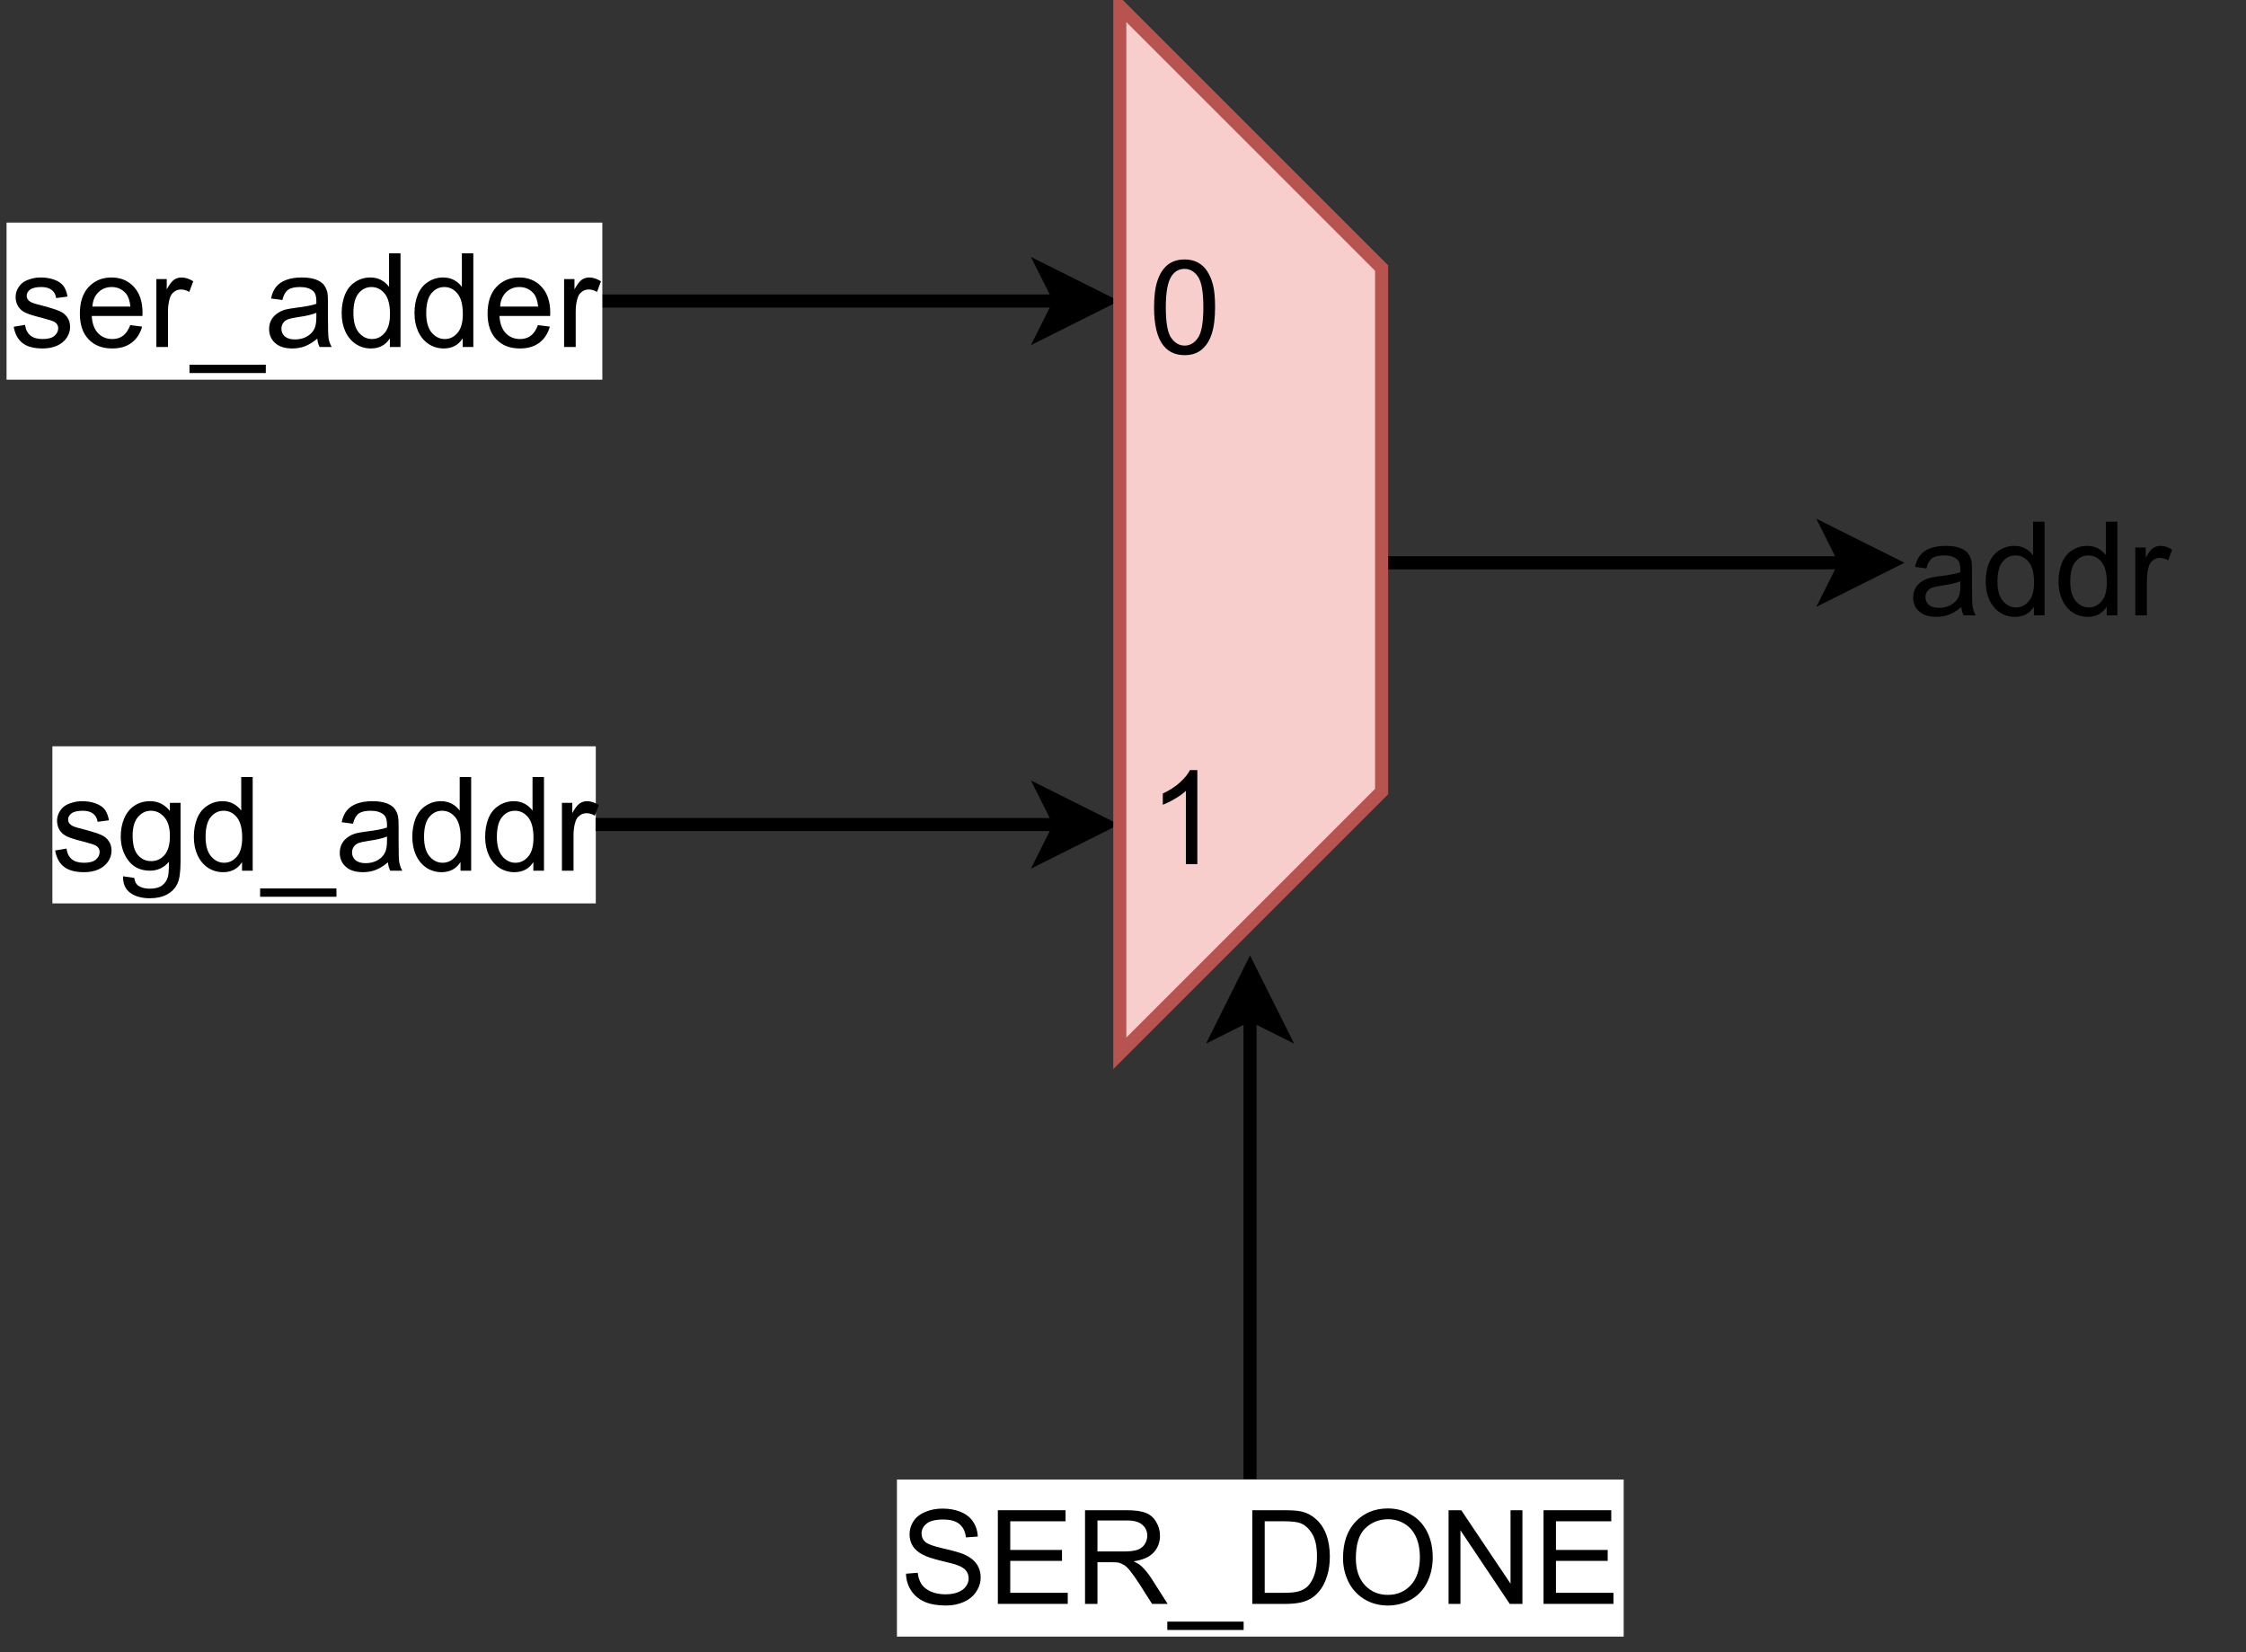 <?xml version="1.0" encoding="UTF-8" standalone="no"?>
<svg
   width="257.04pt"
   height="189.12pt"
   viewBox="0 0 257.04 189.12"
   version="1.1"
   id="svg160"
   xmlns:xlink="http://www.w3.org/1999/xlink"
   xmlns="http://www.w3.org/2000/svg"
   xmlns:svg="http://www.w3.org/2000/svg">
  <rect x="0" y="0" width="257.04" height="189.12" fill="#333333" stroke="none"/>
  <defs
     id="defs56">
    <g
       id="g48">
      <g
         id="glyph-0-0" />
      <g
         id="glyph-0-1">
        <path
           d="M 0.469 -2.312 L 1.766 -2.531 C 1.836 -2 2.039 -1.594 2.375 -1.312 C 2.707 -1.039 3.176 -0.906 3.781 -0.906 C 4.383 -0.906 4.832 -1.023 5.125 -1.266 C 5.414 -1.516 5.562 -1.805 5.562 -2.141 C 5.562 -2.441 5.43 -2.676 5.172 -2.844 C 4.992 -2.957 4.547 -3.109 3.828 -3.297 C 2.859 -3.535 2.188 -3.742 1.812 -3.922 C 1.445 -4.098 1.164 -4.344 0.969 -4.656 C 0.781 -4.977 0.688 -5.328 0.688 -5.703 C 0.688 -6.047 0.766 -6.363 0.922 -6.656 C 1.078 -6.957 1.289 -7.207 1.562 -7.406 C 1.77 -7.551 2.051 -7.676 2.406 -7.781 C 2.758 -7.895 3.141 -7.953 3.547 -7.953 C 4.148 -7.953 4.68 -7.863 5.141 -7.688 C 5.609 -7.508 5.953 -7.27 6.172 -6.969 C 6.391 -6.664 6.539 -6.266 6.625 -5.766 L 5.328 -5.594 C 5.273 -5.988 5.109 -6.297 4.828 -6.516 C 4.547 -6.742 4.148 -6.859 3.641 -6.859 C 3.035 -6.859 2.602 -6.758 2.344 -6.562 C 2.082 -6.363 1.953 -6.129 1.953 -5.859 C 1.953 -5.691 2.004 -5.539 2.109 -5.406 C 2.223 -5.258 2.395 -5.141 2.625 -5.047 C 2.75 -4.992 3.133 -4.883 3.781 -4.719 C 4.719 -4.469 5.367 -4.258 5.734 -4.094 C 6.098 -3.938 6.383 -3.707 6.594 -3.406 C 6.812 -3.102 6.922 -2.727 6.922 -2.281 C 6.922 -1.844 6.789 -1.43 6.531 -1.047 C 6.27 -0.66 5.898 -0.359 5.422 -0.141 C 4.941 0.066 4.395 0.172 3.781 0.172 C 2.77 0.172 2 -0.035 1.469 -0.453 C 0.945 -0.867 0.613 -1.488 0.469 -2.312 Z M 0.469 -2.312 "
           id="path3" />
      </g>
      <g
         id="glyph-0-2">
        <path
           d="M 0.75 0.641 L 2.031 0.828 C 2.082 1.223 2.227 1.516 2.469 1.703 C 2.801 1.941 3.25 2.062 3.812 2.062 C 4.414 2.062 4.883 1.938 5.219 1.688 C 5.551 1.445 5.773 1.109 5.891 0.672 C 5.961 0.398 6 -0.16 6 -1.016 C 5.414 -0.336 4.695 0 3.844 0 C 2.77 0 1.941 -0.383 1.359 -1.156 C 0.773 -1.926 0.484 -2.848 0.484 -3.922 C 0.484 -4.672 0.613 -5.359 0.875 -5.984 C 1.145 -6.609 1.535 -7.094 2.047 -7.438 C 2.555 -7.781 3.156 -7.953 3.844 -7.953 C 4.758 -7.953 5.516 -7.578 6.109 -6.828 L 6.109 -7.766 L 7.328 -7.766 L 7.328 -1.047 C 7.328 0.16 7.203 1.016 6.953 1.516 C 6.711 2.023 6.32 2.426 5.781 2.719 C 5.25 3.008 4.594 3.156 3.812 3.156 C 2.883 3.156 2.133 2.945 1.562 2.531 C 1 2.113 0.727 1.484 0.75 0.641 Z M 1.844 -4.031 C 1.844 -3.008 2.039 -2.266 2.438 -1.797 C 2.844 -1.328 3.352 -1.094 3.969 -1.094 C 4.57 -1.094 5.078 -1.32 5.484 -1.781 C 5.898 -2.25 6.109 -2.984 6.109 -3.984 C 6.109 -4.93 5.895 -5.645 5.469 -6.125 C 5.051 -6.613 4.539 -6.859 3.938 -6.859 C 3.352 -6.859 2.859 -6.617 2.453 -6.141 C 2.047 -5.66 1.844 -4.957 1.844 -4.031 Z M 1.844 -4.031 "
           id="path6" />
      </g>
      <g
         id="glyph-0-3">
        <path
           d="M 6.031 0 L 6.031 -0.984 C 5.539 -0.211 4.816 0.172 3.859 0.172 C 3.234 0.172 2.66 0.004 2.141 -0.328 C 1.629 -0.672 1.227 -1.148 0.938 -1.766 C 0.656 -2.379 0.516 -3.082 0.516 -3.875 C 0.516 -4.656 0.641 -5.359 0.891 -5.984 C 1.148 -6.617 1.539 -7.102 2.062 -7.438 C 2.582 -7.781 3.16 -7.953 3.797 -7.953 C 4.266 -7.953 4.68 -7.852 5.047 -7.656 C 5.41 -7.457 5.707 -7.195 5.938 -6.875 L 5.938 -10.719 L 7.25 -10.719 L 7.25 0 Z M 1.859 -3.875 C 1.859 -2.883 2.066 -2.141 2.484 -1.641 C 2.91 -1.148 3.41 -0.906 3.984 -0.906 C 4.555 -0.906 5.039 -1.141 5.438 -1.609 C 5.844 -2.078 6.047 -2.797 6.047 -3.766 C 6.047 -4.828 5.844 -5.609 5.438 -6.109 C 5.031 -6.609 4.523 -6.859 3.922 -6.859 C 3.336 -6.859 2.848 -6.617 2.453 -6.141 C 2.055 -5.66 1.859 -4.906 1.859 -3.875 Z M 1.859 -3.875 "
           id="path9" />
      </g>
      <g
         id="glyph-0-4">
        <path
           d="M -0.234 2.984 L -0.234 2.031 L 8.5 2.031 L 8.5 2.984 Z M -0.234 2.984 "
           id="path12" />
      </g>
      <g
         id="glyph-0-5">
        <path
           d="M 6.062 -0.953 C 5.57 -0.547 5.098 -0.254 4.641 -0.078 C 4.191 0.086 3.711 0.172 3.203 0.172 C 2.348 0.172 1.691 -0.035 1.234 -0.453 C 0.773 -0.867 0.547 -1.398 0.547 -2.047 C 0.547 -2.43 0.629 -2.781 0.797 -3.094 C 0.973 -3.406 1.203 -3.656 1.484 -3.844 C 1.766 -4.039 2.078 -4.188 2.422 -4.281 C 2.68 -4.344 3.07 -4.41 3.594 -4.484 C 4.656 -4.609 5.441 -4.758 5.953 -4.938 C 5.953 -5.113 5.953 -5.227 5.953 -5.281 C 5.953 -5.812 5.828 -6.188 5.578 -6.406 C 5.242 -6.707 4.742 -6.859 4.078 -6.859 C 3.461 -6.859 3.004 -6.75 2.703 -6.531 C 2.41 -6.312 2.195 -5.926 2.062 -5.375 L 0.766 -5.547 C 0.879 -6.098 1.07 -6.539 1.344 -6.875 C 1.613 -7.219 2 -7.484 2.5 -7.672 C 3.008 -7.859 3.598 -7.953 4.266 -7.953 C 4.93 -7.953 5.473 -7.875 5.891 -7.719 C 6.305 -7.562 6.609 -7.363 6.797 -7.125 C 6.992 -6.883 7.133 -6.582 7.219 -6.219 C 7.258 -6 7.281 -5.598 7.281 -5.016 L 7.281 -3.25 C 7.281 -2.031 7.305 -1.258 7.359 -0.938 C 7.422 -0.613 7.535 -0.301 7.703 0 L 6.328 0 C 6.18 -0.27 6.094 -0.586 6.062 -0.953 Z M 5.953 -3.906 C 5.473 -3.707 4.754 -3.539 3.797 -3.406 C 3.254 -3.32 2.867 -3.234 2.641 -3.141 C 2.422 -3.047 2.25 -2.898 2.125 -2.703 C 2.008 -2.516 1.953 -2.305 1.953 -2.078 C 1.953 -1.734 2.082 -1.441 2.344 -1.203 C 2.613 -0.973 3.004 -0.859 3.516 -0.859 C 4.016 -0.859 4.461 -0.969 4.859 -1.188 C 5.254 -1.406 5.547 -1.707 5.734 -2.094 C 5.879 -2.395 5.953 -2.836 5.953 -3.422 Z M 5.953 -3.906 "
           id="path15" />
      </g>
      <g
         id="glyph-0-6">
        <path
           d="M 0.969 0 L 0.969 -7.766 L 2.156 -7.766 L 2.156 -6.594 C 2.457 -7.145 2.734 -7.508 2.984 -7.688 C 3.242 -7.863 3.531 -7.953 3.844 -7.953 C 4.281 -7.953 4.727 -7.805 5.188 -7.516 L 4.734 -6.297 C 4.422 -6.484 4.102 -6.578 3.781 -6.578 C 3.488 -6.578 3.227 -6.488 3 -6.312 C 2.77 -6.145 2.609 -5.91 2.516 -5.609 C 2.367 -5.141 2.297 -4.625 2.297 -4.062 L 2.297 0 Z M 0.969 0 "
           id="path18" />
      </g>
      <g
         id="glyph-0-7">
        <path
           d="M 6.312 -2.5 L 7.672 -2.328 C 7.453 -1.535 7.051 -0.922 6.469 -0.484 C 5.895 -0.047 5.156 0.172 4.25 0.172 C 3.113 0.172 2.211 -0.176 1.547 -0.875 C 0.879 -1.57 0.547 -2.551 0.547 -3.812 C 0.547 -5.125 0.879 -6.141 1.547 -6.859 C 2.223 -7.586 3.098 -7.953 4.172 -7.953 C 5.211 -7.953 6.062 -7.598 6.719 -6.891 C 7.383 -6.18 7.719 -5.188 7.719 -3.906 C 7.719 -3.82 7.711 -3.703 7.703 -3.547 L 1.906 -3.547 C 1.957 -2.691 2.195 -2.035 2.625 -1.578 C 3.062 -1.129 3.609 -0.906 4.266 -0.906 C 4.742 -0.906 5.148 -1.031 5.484 -1.281 C 5.828 -1.539 6.102 -1.945 6.312 -2.5 Z M 1.984 -4.625 L 6.328 -4.625 C 6.266 -5.281 6.098 -5.773 5.828 -6.109 C 5.398 -6.609 4.852 -6.859 4.188 -6.859 C 3.582 -6.859 3.07 -6.656 2.656 -6.25 C 2.25 -5.844 2.023 -5.301 1.984 -4.625 Z M 1.984 -4.625 "
           id="path21" />
      </g>
      <g
         id="glyph-0-8">
        <path
           d="M 0.672 -3.453 L 2.016 -3.562 C 2.078 -3.031 2.223 -2.594 2.453 -2.25 C 2.68 -1.906 3.039 -1.625 3.531 -1.406 C 4.02 -1.195 4.57 -1.094 5.188 -1.094 C 5.727 -1.094 6.203 -1.172 6.609 -1.328 C 7.023 -1.492 7.332 -1.719 7.531 -2 C 7.738 -2.281 7.844 -2.582 7.844 -2.906 C 7.844 -3.25 7.742 -3.547 7.547 -3.797 C 7.359 -4.047 7.035 -4.254 6.578 -4.422 C 6.297 -4.535 5.66 -4.707 4.672 -4.938 C 3.691 -5.176 3.004 -5.406 2.609 -5.625 C 2.098 -5.883 1.711 -6.211 1.453 -6.609 C 1.203 -7.016 1.078 -7.461 1.078 -7.953 C 1.078 -8.492 1.227 -9 1.531 -9.469 C 1.844 -9.938 2.297 -10.289 2.891 -10.531 C 3.484 -10.781 4.141 -10.906 4.859 -10.906 C 5.648 -10.906 6.348 -10.773 6.953 -10.516 C 7.566 -10.266 8.035 -9.891 8.359 -9.391 C 8.691 -8.891 8.867 -8.328 8.891 -7.703 L 7.531 -7.609 C 7.457 -8.285 7.207 -8.797 6.781 -9.141 C 6.363 -9.484 5.742 -9.656 4.922 -9.656 C 4.055 -9.656 3.426 -9.5 3.031 -9.188 C 2.645 -8.875 2.453 -8.492 2.453 -8.047 C 2.453 -7.66 2.594 -7.344 2.875 -7.094 C 3.145 -6.844 3.852 -6.586 5 -6.328 C 6.156 -6.066 6.945 -5.836 7.375 -5.641 C 8 -5.359 8.461 -4.992 8.766 -4.547 C 9.066 -4.109 9.219 -3.602 9.219 -3.031 C 9.219 -2.457 9.051 -1.914 8.719 -1.406 C 8.395 -0.906 7.926 -0.516 7.312 -0.234 C 6.695 0.047 6.008 0.188 5.25 0.188 C 4.281 0.188 3.469 0.047 2.812 -0.234 C 2.156 -0.523 1.641 -0.953 1.266 -1.516 C 0.891 -2.086 0.691 -2.734 0.672 -3.453 Z M 0.672 -3.453 "
           id="path24" />
      </g>
      <g
         id="glyph-0-9">
        <path
           d="M 1.188 0 L 1.188 -10.719 L 8.938 -10.719 L 8.938 -9.453 L 2.609 -9.453 L 2.609 -6.172 L 8.531 -6.172 L 8.531 -4.922 L 2.609 -4.922 L 2.609 -1.266 L 9.188 -1.266 L 9.188 0 Z M 1.188 0 "
           id="path27" />
      </g>
      <g
         id="glyph-0-10">
        <path
           d="M 1.172 0 L 1.172 -10.719 L 5.938 -10.719 C 6.895 -10.719 7.617 -10.617 8.109 -10.422 C 8.609 -10.234 9.004 -9.895 9.297 -9.406 C 9.598 -8.926 9.75 -8.391 9.75 -7.797 C 9.75 -7.035 9.504 -6.395 9.016 -5.875 C 8.523 -5.352 7.766 -5.02 6.734 -4.875 C 7.109 -4.695 7.395 -4.52 7.594 -4.344 C 8 -3.969 8.391 -3.492 8.766 -2.922 L 10.625 0 L 8.844 0 L 7.422 -2.234 C 7.004 -2.879 6.66 -3.367 6.391 -3.703 C 6.129 -4.047 5.891 -4.285 5.672 -4.422 C 5.461 -4.555 5.25 -4.656 5.031 -4.719 C 4.875 -4.75 4.613 -4.766 4.25 -4.766 L 2.594 -4.766 L 2.594 0 Z M 2.594 -6 L 5.641 -6 C 6.297 -6 6.805 -6.062 7.172 -6.188 C 7.535 -6.32 7.812 -6.535 8 -6.828 C 8.195 -7.129 8.297 -7.453 8.297 -7.797 C 8.297 -8.305 8.109 -8.723 7.734 -9.047 C 7.367 -9.379 6.789 -9.547 6 -9.547 L 2.594 -9.547 Z M 2.594 -6 "
           id="path30" />
      </g>
      <g
         id="glyph-0-11">
        <path
           d="M 1.156 0 L 1.156 -10.719 L 4.844 -10.719 C 5.688 -10.719 6.328 -10.672 6.766 -10.578 C 7.379 -10.43 7.898 -10.172 8.328 -9.797 C 8.898 -9.328 9.328 -8.719 9.609 -7.969 C 9.891 -7.227 10.031 -6.379 10.031 -5.422 C 10.031 -4.609 9.93 -3.883 9.734 -3.25 C 9.547 -2.625 9.301 -2.102 9 -1.688 C 8.707 -1.281 8.383 -0.957 8.031 -0.719 C 7.676 -0.477 7.25 -0.297 6.75 -0.172 C 6.25 -0.055 5.676 0 5.031 0 Z M 2.578 -1.266 L 4.859 -1.266 C 5.566 -1.266 6.125 -1.328 6.531 -1.453 C 6.938 -1.586 7.258 -1.773 7.5 -2.016 C 7.832 -2.359 8.094 -2.812 8.281 -3.375 C 8.469 -3.945 8.562 -4.633 8.562 -5.438 C 8.562 -6.562 8.375 -7.426 8 -8.031 C 7.633 -8.633 7.191 -9.035 6.672 -9.234 C 6.285 -9.379 5.672 -9.453 4.828 -9.453 L 2.578 -9.453 Z M 2.578 -1.266 "
           id="path33" />
      </g>
      <g
         id="glyph-0-12">
        <path
           d="M 0.719 -5.219 C 0.719 -7 1.195 -8.395 2.156 -9.406 C 3.113 -10.414 4.348 -10.922 5.859 -10.922 C 6.848 -10.922 7.738 -10.68 8.531 -10.203 C 9.332 -9.734 9.941 -9.07 10.359 -8.219 C 10.773 -7.375 10.984 -6.414 10.984 -5.344 C 10.984 -4.258 10.766 -3.285 10.328 -2.422 C 9.891 -1.566 9.266 -0.914 8.453 -0.469 C 7.648 -0.031 6.785 0.188 5.859 0.188 C 4.848 0.188 3.941 -0.055 3.141 -0.547 C 2.348 -1.035 1.742 -1.703 1.328 -2.547 C 0.922 -3.391 0.719 -4.281 0.719 -5.219 Z M 2.188 -5.203 C 2.188 -3.91 2.531 -2.891 3.219 -2.141 C 3.914 -1.398 4.789 -1.031 5.844 -1.031 C 6.914 -1.031 7.797 -1.406 8.484 -2.156 C 9.172 -2.906 9.516 -3.973 9.516 -5.359 C 9.516 -6.234 9.367 -6.992 9.078 -7.641 C 8.785 -8.297 8.352 -8.801 7.781 -9.156 C 7.207 -9.508 6.57 -9.688 5.875 -9.688 C 4.863 -9.688 3.992 -9.344 3.266 -8.656 C 2.547 -7.969 2.188 -6.816 2.188 -5.203 Z M 2.188 -5.203 "
           id="path36" />
      </g>
      <g
         id="glyph-0-13">
        <path
           d="M 1.141 0 L 1.141 -10.719 L 2.594 -10.719 L 8.234 -2.312 L 8.234 -10.719 L 9.594 -10.719 L 9.594 0 L 8.141 0 L 2.5 -8.422 L 2.5 0 Z M 1.141 0 "
           id="path39" />
      </g>
      <g
         id="glyph-0-14">
        <path
           d="M 0.625 -5.297 C 0.625 -6.555 0.754 -7.57 1.016 -8.344 C 1.273 -9.125 1.66 -9.723 2.172 -10.141 C 2.691 -10.555 3.344 -10.766 4.125 -10.766 C 4.695 -10.766 5.195 -10.648 5.625 -10.422 C 6.062 -10.191 6.422 -9.859 6.703 -9.422 C 6.992 -8.984 7.219 -8.453 7.375 -7.828 C 7.531 -7.203 7.609 -6.359 7.609 -5.297 C 7.609 -4.035 7.477 -3.016 7.219 -2.234 C 6.969 -1.461 6.582 -0.863 6.062 -0.438 C 5.551 -0.02 4.906 0.188 4.125 0.188 C 3.082 0.188 2.27 -0.18 1.688 -0.922 C 0.977 -1.816 0.625 -3.273 0.625 -5.297 Z M 1.969 -5.297 C 1.969 -3.535 2.176 -2.363 2.594 -1.781 C 3.008 -1.195 3.52 -0.906 4.125 -0.906 C 4.727 -0.906 5.234 -1.195 5.641 -1.781 C 6.055 -2.363 6.266 -3.535 6.266 -5.297 C 6.266 -7.055 6.055 -8.227 5.641 -8.812 C 5.234 -9.395 4.723 -9.688 4.109 -9.688 C 3.504 -9.688 3.02 -9.426 2.656 -8.906 C 2.195 -8.258 1.969 -7.055 1.969 -5.297 Z M 1.969 -5.297 "
           id="path42" />
      </g>
      <g
         id="glyph-0-15">
        <path
           d="M 5.578 0 L 4.266 0 L 4.266 -8.391 C 3.953 -8.086 3.535 -7.785 3.016 -7.484 C 2.504 -7.18 2.039 -6.953 1.625 -6.797 L 1.625 -8.078 C 2.363 -8.422 3.008 -8.836 3.562 -9.328 C 4.113 -9.828 4.504 -10.305 4.734 -10.766 L 5.578 -10.766 Z M 5.578 0 "
           id="path45" />
      </g>
    </g>
    <clipPath
       id="clip-0">
      <path
         clip-rule="nonzero"
         d="M 121 94 L 165 94 L 165 187.316 L 121 187.316 Z M 121 94 "
         id="path50" />
    </clipPath>
    <clipPath
       id="clip-1">
      <path
         clip-rule="nonzero"
         d="M 102 169 L 186 169 L 186 187.316 L 102 187.316 Z M 102 169 "
         id="path53" />
    </clipPath>
  </defs>
  <path
     fill="none"
     stroke-width="2"
     stroke-linecap="butt"
     stroke-linejoin="miter"
     stroke="rgb(0%, 0%, 0%)"
     stroke-opacity="1"
     stroke-miterlimit="10"
     d="M 211.002 86 C 211.002 86 234.671 86 282.008 86 "
     transform="matrix(0.749, 0, 0, 0.749, 0, 0)"
     id="path58" />
  <path
     fill-rule="nonzero"
     fill="rgb(0%, 0%, 0%)"
     fill-opacity="1"
     stroke-width="2"
     stroke-linecap="butt"
     stroke-linejoin="miter"
     stroke="rgb(0%, 0%, 0%)"
     stroke-opacity="1"
     stroke-miterlimit="10"
     d="M 288.76 86 L 279.761 90.499 L 282.008 86 L 279.761 81.501 Z M 288.76 86 "
     transform="matrix(0.749, 0, 0, 0.749, 0, 0)"
     id="path60" />
  <path
     fill="none"
     stroke-width="2"
     stroke-linecap="butt"
     stroke-linejoin="miter"
     stroke="rgb(0%, 0%, 0%)"
     stroke-opacity="1"
     stroke-miterlimit="10"
     d="M 91 45.998 C 91 45.998 114.669 45.998 162.012 45.998 "
     transform="matrix(0.749, 0, 0, 0.749, 0, 0)"
     id="path62" />
  <path
     fill-rule="nonzero"
     fill="rgb(0%, 0%, 0%)"
     fill-opacity="1"
     stroke-width="2"
     stroke-linecap="butt"
     stroke-linejoin="miter"
     stroke="rgb(0%, 0%, 0%)"
     stroke-opacity="1"
     stroke-miterlimit="10"
     d="M 168.758 45.998 L 159.759 50.502 L 162.012 45.998 L 159.759 41.499 Z M 168.758 45.998 "
     transform="matrix(0.749, 0, 0, 0.749, 0, 0)"
     id="path64" />
  <path
     fill-rule="nonzero"
     fill="rgb(100%, 100%, 100%)"
     fill-opacity="1"
     d="M 5.996 85.418 L 68.184 85.418 L 68.184 103.398 L 5.996 103.398 Z M 5.996 85.418 "
     id="path66" />
  <g
     fill="#000000"
     fill-opacity="1"
     id="g84">
    <use
       xlink:href="#glyph-0-1"
       x="5.842"
       y="99.653"
       id="use68" />
    <use
       xlink:href="#glyph-0-2"
       x="13.335"
       y="99.653"
       id="use70" />
    <use
       xlink:href="#glyph-0-3"
       x="21.669"
       y="99.653"
       id="use72" />
    <use
       xlink:href="#glyph-0-4"
       x="30.003"
       y="99.653"
       id="use74" />
    <use
       xlink:href="#glyph-0-5"
       x="38.337"
       y="99.653"
       id="use76" />
    <use
       xlink:href="#glyph-0-3"
       x="46.671"
       y="99.653"
       id="use78" />
    <use
       xlink:href="#glyph-0-3"
       x="55.006"
       y="99.653"
       id="use80" />
    <use
       xlink:href="#glyph-0-6"
       x="63.34"
       y="99.653"
       id="use82" />
  </g>
  <path
     fill="none"
     stroke-width="2"
     stroke-linecap="butt"
     stroke-linejoin="miter"
     stroke="rgb(0%, 0%, 0%)"
     stroke-opacity="1"
     stroke-miterlimit="10"
     d="M 91 125.997 C 91 125.997 114.669 125.997 162.012 125.997 "
     transform="matrix(0.749, 0, 0, 0.749, 0, 0)"
     id="path86" />
  <path
     fill-rule="nonzero"
     fill="rgb(0%, 0%, 0%)"
     fill-opacity="1"
     stroke-width="2"
     stroke-linecap="butt"
     stroke-linejoin="miter"
     stroke="rgb(0%, 0%, 0%)"
     stroke-opacity="1"
     stroke-miterlimit="10"
     d="M 168.758 125.997 L 159.759 130.502 L 162.012 125.997 L 159.759 121.498 Z M 168.758 125.997 "
     transform="matrix(0.749, 0, 0, 0.749, 0, 0)"
     id="path88" />
  <path
     fill-rule="nonzero"
     fill="rgb(100%, 100%, 100%)"
     fill-opacity="1"
     d="M 0.75 25.477 L 68.934 25.477 L 68.934 43.457 L 0.75 43.457 Z M 0.75 25.477 "
     id="path90" />
  <g
     fill="#000000"
     fill-opacity="1"
     id="g110">
    <use
       xlink:href="#glyph-0-1"
       x="1.1"
       y="39.711"
       id="use92" />
    <use
       xlink:href="#glyph-0-7"
       x="8.593"
       y="39.711"
       id="use94" />
    <use
       xlink:href="#glyph-0-6"
       x="16.927"
       y="39.711"
       id="use96" />
    <use
       xlink:href="#glyph-0-4"
       x="21.918"
       y="39.711"
       id="use98" />
    <use
       xlink:href="#glyph-0-5"
       x="30.252"
       y="39.711"
       id="use100" />
    <use
       xlink:href="#glyph-0-3"
       x="38.586"
       y="39.711"
       id="use102" />
    <use
       xlink:href="#glyph-0-3"
       x="46.92"
       y="39.711"
       id="use104" />
    <use
       xlink:href="#glyph-0-7"
       x="55.254"
       y="39.711"
       id="use106" />
    <use
       xlink:href="#glyph-0-6"
       x="63.589"
       y="39.711"
       id="use108" />
  </g>
  <g
     fill="#000000"
     fill-opacity="1"
     id="g120">
    <use
       xlink:href="#glyph-0-5"
       x="218.401"
       y="70.431"
       id="use112" />
    <use
       xlink:href="#glyph-0-3"
       x="226.735"
       y="70.431"
       id="use114" />
    <use
       xlink:href="#glyph-0-3"
       x="235.069"
       y="70.431"
       id="use116" />
    <use
       xlink:href="#glyph-0-6"
       x="243.403"
       y="70.431"
       id="use118" />
  </g>
  <g
     clip-path="url(#clip-0)"
     id="g124">
    <path
       fill="none"
       stroke-width="2"
       stroke-linecap="butt"
       stroke-linejoin="miter"
       stroke="#000000"
       stroke-opacity="1"
       stroke-miterlimit="10"
       d="m 190.998,226.001 c 0,0 0,-23.669 0,-71.012"
       transform="scale(0.749)"
       id="path122" />
  </g>
  <path
     fill-rule="nonzero"
     fill="rgb(0%, 0%, 0%)"
     fill-opacity="1"
     stroke-width="2"
     stroke-linecap="butt"
     stroke-linejoin="miter"
     stroke="rgb(0%, 0%, 0%)"
     stroke-opacity="1"
     stroke-miterlimit="10"
     d="M 190.998 148.238 L 195.503 157.241 L 190.998 154.989 L 186.499 157.241 Z M 190.998 148.238 "
     transform="matrix(0.749, 0, 0, 0.749, 0, 0)"
     id="path126" />
  <g
     clip-path="url(#clip-1)"
     id="g130">
    <path
       fill-rule="nonzero"
       fill="#ffffff"
       fill-opacity="1"
       d="m 102.648,169.336 h 83.172 v 17.98 h -83.172 z m 0,0"
       id="path128" />
  </g>
  <g
     fill="#000000"
     fill-opacity="1"
     id="g148">
    <use
       xlink:href="#glyph-0-8"
       x="103.013"
       y="183.571"
       id="use132" />
    <use
       xlink:href="#glyph-0-9"
       x="113.008"
       y="183.571"
       id="use134" />
    <use
       xlink:href="#glyph-0-10"
       x="123.003"
       y="183.571"
       id="use136" />
    <use
       xlink:href="#glyph-0-4"
       x="133.825"
       y="183.571"
       id="use138" />
    <use
       xlink:href="#glyph-0-11"
       x="142.16"
       y="183.571"
       id="use140" />
    <use
       xlink:href="#glyph-0-12"
       x="152.982"
       y="183.571"
       id="use142" />
    <use
       xlink:href="#glyph-0-13"
       x="164.638"
       y="183.571"
       id="use144" />
    <use
       xlink:href="#glyph-0-9"
       x="175.46"
       y="183.571"
       id="use146" />
  </g>
  <path
     fill-rule="nonzero"
     fill="rgb(97.249%, 80.779%, 79.999%)"
     fill-opacity="1"
     stroke-width="2"
     stroke-linecap="butt"
     stroke-linejoin="miter"
     stroke="rgb(72.159%, 32.939%, 31.369%)"
     stroke-opacity="1"
     stroke-miterlimit="10"
     d="M 111.001 101 L 150.998 60.998 L 230.998 60.998 L 271 101 Z M 111.001 101 "
     transform="matrix(0, 0.749, -0.749, 0, 203.802, -82.42)"
     id="path150" />
  <g
     fill="#000000"
     fill-opacity="1"
     id="g154">
    <use
       xlink:href="#glyph-0-14"
       x="131.45"
       y="40.461"
       id="use152" />
  </g>
  <g
     fill="#000000"
     fill-opacity="1"
     id="g158">
    <use
       xlink:href="#glyph-0-15"
       x="131.45"
       y="98.904"
       id="use156" />
  </g>
</svg>
